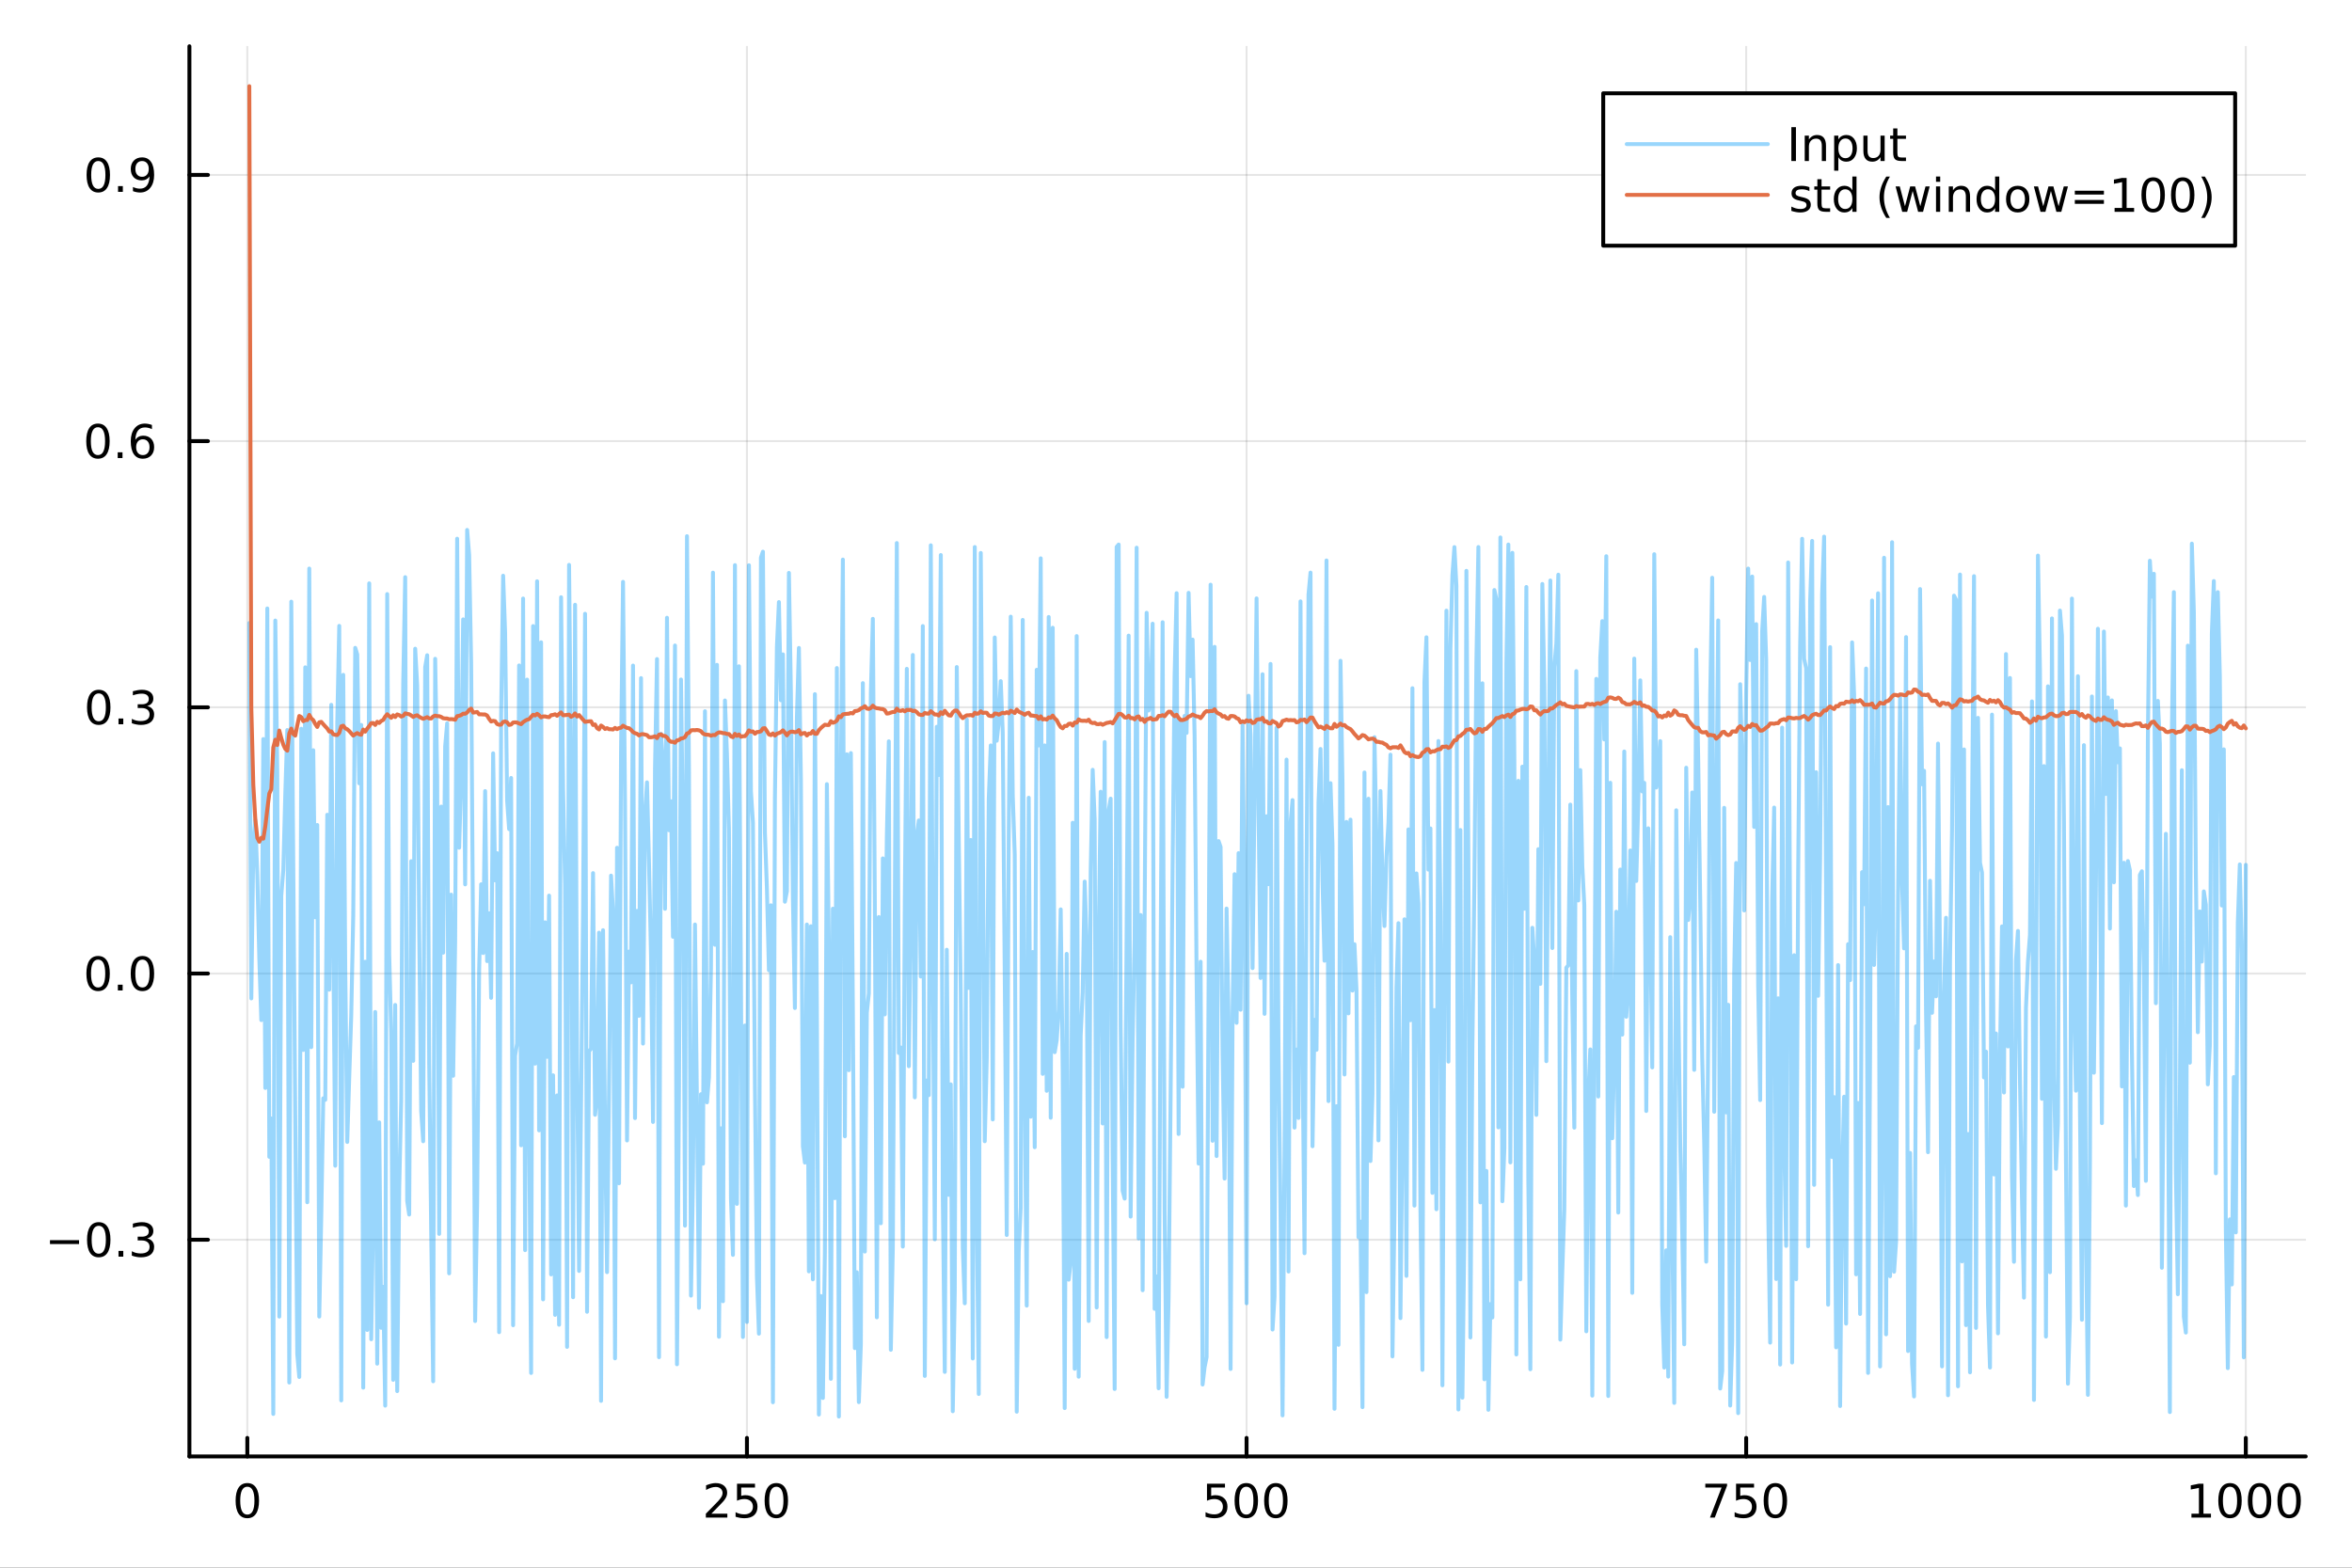 <?xml version="1.0" encoding="utf-8"?>
<svg xmlns="http://www.w3.org/2000/svg" xmlns:xlink="http://www.w3.org/1999/xlink" width="600" height="400" viewBox="0 0 2400 1600">
<rect x="0" y="0" width="2400" height="1600" fill="#333333" stroke="none"/>
<defs>
  <clipPath id="clip980">
    <rect x="0" y="0" width="2400" height="1600"/>
  </clipPath>
</defs>
<path clip-path="url(#clip980)" d="M0 1600 L2400 1600 L2400 0 L0 0  Z" fill="#ffffff" fill-rule="evenodd" fill-opacity="1"/>
<defs>
  <clipPath id="clip981">
    <rect x="480" y="0" width="1681" height="1600"/>
  </clipPath>
</defs>
<path clip-path="url(#clip980)" d="M193.288 1486.45 L2352.76 1486.45 L2352.76 47.244 L193.288 47.244  Z" fill="#ffffff" fill-rule="evenodd" fill-opacity="1"/>
<defs>
  <clipPath id="clip982">
    <rect x="193" y="47" width="2160" height="1440"/>
  </clipPath>
</defs>
<polyline clip-path="url(#clip982)" style="stroke:#000000; stroke-linecap:round; stroke-linejoin:round; stroke-width:2; stroke-opacity:0.1; fill:none" points="252.366,1486.45 252.366,47.244 "/>
<polyline clip-path="url(#clip982)" style="stroke:#000000; stroke-linecap:round; stroke-linejoin:round; stroke-width:2; stroke-opacity:0.1; fill:none" points="762.184,1486.45 762.184,47.244 "/>
<polyline clip-path="url(#clip982)" style="stroke:#000000; stroke-linecap:round; stroke-linejoin:round; stroke-width:2; stroke-opacity:0.1; fill:none" points="1272,1486.45 1272,47.244 "/>
<polyline clip-path="url(#clip982)" style="stroke:#000000; stroke-linecap:round; stroke-linejoin:round; stroke-width:2; stroke-opacity:0.1; fill:none" points="1781.82,1486.45 1781.82,47.244 "/>
<polyline clip-path="url(#clip982)" style="stroke:#000000; stroke-linecap:round; stroke-linejoin:round; stroke-width:2; stroke-opacity:0.1; fill:none" points="2291.64,1486.45 2291.64,47.244 "/>
<polyline clip-path="url(#clip980)" style="stroke:#000000; stroke-linecap:round; stroke-linejoin:round; stroke-width:4; stroke-opacity:1; fill:none" points="193.288,1486.45 2352.76,1486.45 "/>
<polyline clip-path="url(#clip980)" style="stroke:#000000; stroke-linecap:round; stroke-linejoin:round; stroke-width:4; stroke-opacity:1; fill:none" points="252.366,1486.45 252.366,1467.55 "/>
<polyline clip-path="url(#clip980)" style="stroke:#000000; stroke-linecap:round; stroke-linejoin:round; stroke-width:4; stroke-opacity:1; fill:none" points="762.184,1486.45 762.184,1467.55 "/>
<polyline clip-path="url(#clip980)" style="stroke:#000000; stroke-linecap:round; stroke-linejoin:round; stroke-width:4; stroke-opacity:1; fill:none" points="1272,1486.45 1272,1467.55 "/>
<polyline clip-path="url(#clip980)" style="stroke:#000000; stroke-linecap:round; stroke-linejoin:round; stroke-width:4; stroke-opacity:1; fill:none" points="1781.82,1486.45 1781.82,1467.55 "/>
<polyline clip-path="url(#clip980)" style="stroke:#000000; stroke-linecap:round; stroke-linejoin:round; stroke-width:4; stroke-opacity:1; fill:none" points="2291.64,1486.45 2291.64,1467.55 "/>
<path clip-path="url(#clip980)" d="M252.366 1517.37 Q248.755 1517.37 246.926 1520.93 Q245.12 1524.47 245.12 1531.6 Q245.12 1538.71 246.926 1542.27 Q248.755 1545.82 252.366 1545.82 Q256 1545.82 257.805 1542.27 Q259.634 1538.71 259.634 1531.6 Q259.634 1524.47 257.805 1520.93 Q256 1517.37 252.366 1517.37 M252.366 1513.66 Q258.176 1513.66 261.231 1518.27 Q264.31 1522.85 264.31 1531.6 Q264.31 1540.33 261.231 1544.94 Q258.176 1549.52 252.366 1549.52 Q246.555 1549.52 243.477 1544.94 Q240.421 1540.33 240.421 1531.6 Q240.421 1522.85 243.477 1518.27 Q246.555 1513.66 252.366 1513.66 Z" fill="#000000" fill-rule="nonzero" fill-opacity="1" /><path clip-path="url(#clip980)" d="M725.876 1544.91 L742.196 1544.91 L742.196 1548.85 L720.251 1548.85 L720.251 1544.91 Q722.913 1542.16 727.497 1537.53 Q732.103 1532.88 733.284 1531.53 Q735.529 1529.01 736.409 1527.27 Q737.311 1525.51 737.311 1523.82 Q737.311 1521.07 735.367 1519.33 Q733.446 1517.6 730.344 1517.6 Q728.145 1517.6 725.691 1518.36 Q723.261 1519.13 720.483 1520.68 L720.483 1515.95 Q723.307 1514.82 725.761 1514.24 Q728.214 1513.66 730.251 1513.66 Q735.622 1513.66 738.816 1516.35 Q742.01 1519.03 742.01 1523.52 Q742.01 1525.65 741.2 1527.57 Q740.413 1529.47 738.307 1532.07 Q737.728 1532.74 734.626 1535.95 Q731.524 1539.15 725.876 1544.91 Z" fill="#000000" fill-rule="nonzero" fill-opacity="1" /><path clip-path="url(#clip980)" d="M752.057 1514.29 L770.413 1514.29 L770.413 1518.22 L756.339 1518.22 L756.339 1526.7 Q757.358 1526.35 758.376 1526.19 Q759.395 1526 760.413 1526 Q766.2 1526 769.58 1529.17 Q772.959 1532.34 772.959 1537.76 Q772.959 1543.34 769.487 1546.44 Q766.015 1549.52 759.696 1549.52 Q757.52 1549.52 755.251 1549.15 Q753.006 1548.78 750.598 1548.04 L750.598 1543.34 Q752.682 1544.47 754.904 1545.03 Q757.126 1545.58 759.603 1545.58 Q763.608 1545.58 765.945 1543.48 Q768.283 1541.37 768.283 1537.76 Q768.283 1534.15 765.945 1532.04 Q763.608 1529.94 759.603 1529.94 Q757.728 1529.94 755.853 1530.35 Q754.001 1530.77 752.057 1531.65 L752.057 1514.29 Z" fill="#000000" fill-rule="nonzero" fill-opacity="1" /><path clip-path="url(#clip980)" d="M792.172 1517.37 Q788.561 1517.37 786.732 1520.93 Q784.927 1524.47 784.927 1531.6 Q784.927 1538.71 786.732 1542.27 Q788.561 1545.82 792.172 1545.82 Q795.806 1545.82 797.612 1542.27 Q799.441 1538.71 799.441 1531.6 Q799.441 1524.47 797.612 1520.93 Q795.806 1517.37 792.172 1517.37 M792.172 1513.66 Q797.982 1513.66 801.038 1518.27 Q804.117 1522.85 804.117 1531.6 Q804.117 1540.33 801.038 1544.94 Q797.982 1549.52 792.172 1549.52 Q786.362 1549.52 783.283 1544.94 Q780.228 1540.33 780.228 1531.6 Q780.228 1522.85 783.283 1518.27 Q786.362 1513.66 792.172 1513.66 Z" fill="#000000" fill-rule="nonzero" fill-opacity="1" /><path clip-path="url(#clip980)" d="M1231.62 1514.29 L1249.98 1514.29 L1249.98 1518.22 L1235.9 1518.22 L1235.9 1526.7 Q1236.92 1526.35 1237.94 1526.19 Q1238.96 1526 1239.98 1526 Q1245.76 1526 1249.14 1529.17 Q1252.52 1532.34 1252.52 1537.76 Q1252.52 1543.34 1249.05 1546.44 Q1245.58 1549.52 1239.26 1549.52 Q1237.08 1549.52 1234.81 1549.15 Q1232.57 1548.78 1230.16 1548.04 L1230.16 1543.34 Q1232.25 1544.47 1234.47 1545.03 Q1236.69 1545.58 1239.17 1545.58 Q1243.17 1545.58 1245.51 1543.48 Q1247.85 1541.37 1247.85 1537.76 Q1247.85 1534.15 1245.51 1532.04 Q1243.17 1529.94 1239.17 1529.94 Q1237.29 1529.94 1235.42 1530.35 Q1233.56 1530.77 1231.62 1531.65 L1231.62 1514.29 Z" fill="#000000" fill-rule="nonzero" fill-opacity="1" /><path clip-path="url(#clip980)" d="M1271.74 1517.37 Q1268.12 1517.37 1266.3 1520.93 Q1264.49 1524.47 1264.49 1531.6 Q1264.49 1538.71 1266.3 1542.27 Q1268.12 1545.82 1271.74 1545.82 Q1275.37 1545.82 1277.18 1542.27 Q1279 1538.71 1279 1531.6 Q1279 1524.47 1277.18 1520.93 Q1275.37 1517.37 1271.74 1517.37 M1271.74 1513.66 Q1277.55 1513.66 1280.6 1518.27 Q1283.68 1522.85 1283.68 1531.6 Q1283.68 1540.33 1280.6 1544.94 Q1277.55 1549.52 1271.74 1549.52 Q1265.93 1549.52 1262.85 1544.94 Q1259.79 1540.33 1259.79 1531.6 Q1259.79 1522.85 1262.85 1518.27 Q1265.93 1513.66 1271.74 1513.66 Z" fill="#000000" fill-rule="nonzero" fill-opacity="1" /><path clip-path="url(#clip980)" d="M1301.9 1517.37 Q1298.29 1517.37 1296.46 1520.93 Q1294.65 1524.47 1294.65 1531.6 Q1294.65 1538.71 1296.46 1542.27 Q1298.29 1545.82 1301.9 1545.82 Q1305.53 1545.82 1307.34 1542.27 Q1309.17 1538.71 1309.17 1531.6 Q1309.17 1524.47 1307.34 1520.93 Q1305.53 1517.37 1301.9 1517.37 M1301.9 1513.66 Q1307.71 1513.66 1310.76 1518.27 Q1313.84 1522.85 1313.84 1531.6 Q1313.84 1540.33 1310.76 1544.94 Q1307.71 1549.52 1301.9 1549.52 Q1296.09 1549.52 1293.01 1544.94 Q1289.95 1540.33 1289.95 1531.6 Q1289.95 1522.85 1293.01 1518.27 Q1296.09 1513.66 1301.9 1513.66 Z" fill="#000000" fill-rule="nonzero" fill-opacity="1" /><path clip-path="url(#clip980)" d="M1740.1 1514.29 L1762.32 1514.29 L1762.32 1516.28 L1749.77 1548.85 L1744.89 1548.85 L1756.69 1518.22 L1740.1 1518.22 L1740.1 1514.29 Z" fill="#000000" fill-rule="nonzero" fill-opacity="1" /><path clip-path="url(#clip980)" d="M1771.48 1514.29 L1789.84 1514.29 L1789.84 1518.22 L1775.77 1518.22 L1775.77 1526.7 Q1776.79 1526.35 1777.8 1526.19 Q1778.82 1526 1779.84 1526 Q1785.63 1526 1789.01 1529.17 Q1792.39 1532.34 1792.39 1537.76 Q1792.39 1543.34 1788.92 1546.44 Q1785.44 1549.52 1779.12 1549.52 Q1776.95 1549.52 1774.68 1549.15 Q1772.43 1548.78 1770.03 1548.04 L1770.03 1543.34 Q1772.11 1544.47 1774.33 1545.03 Q1776.55 1545.58 1779.03 1545.58 Q1783.04 1545.58 1785.37 1543.48 Q1787.71 1541.37 1787.71 1537.76 Q1787.71 1534.15 1785.37 1532.04 Q1783.04 1529.94 1779.03 1529.94 Q1777.16 1529.94 1775.28 1530.35 Q1773.43 1530.77 1771.48 1531.65 L1771.48 1514.29 Z" fill="#000000" fill-rule="nonzero" fill-opacity="1" /><path clip-path="url(#clip980)" d="M1811.6 1517.37 Q1807.99 1517.37 1806.16 1520.93 Q1804.36 1524.47 1804.36 1531.6 Q1804.36 1538.71 1806.16 1542.27 Q1807.99 1545.82 1811.6 1545.82 Q1815.23 1545.82 1817.04 1542.27 Q1818.87 1538.71 1818.87 1531.6 Q1818.87 1524.47 1817.04 1520.93 Q1815.23 1517.37 1811.6 1517.37 M1811.6 1513.66 Q1817.41 1513.66 1820.47 1518.27 Q1823.54 1522.85 1823.54 1531.6 Q1823.54 1540.33 1820.47 1544.94 Q1817.41 1549.52 1811.6 1549.52 Q1805.79 1549.52 1802.71 1544.94 Q1799.66 1540.33 1799.66 1531.6 Q1799.66 1522.85 1802.71 1518.27 Q1805.79 1513.66 1811.6 1513.66 Z" fill="#000000" fill-rule="nonzero" fill-opacity="1" /><path clip-path="url(#clip980)" d="M2236.16 1544.91 L2243.8 1544.91 L2243.8 1518.55 L2235.49 1520.21 L2235.49 1515.95 L2243.76 1514.29 L2248.43 1514.29 L2248.43 1544.91 L2256.07 1544.91 L2256.07 1548.85 L2236.16 1548.85 L2236.16 1544.91 Z" fill="#000000" fill-rule="nonzero" fill-opacity="1" /><path clip-path="url(#clip980)" d="M2275.52 1517.37 Q2271.91 1517.37 2270.08 1520.93 Q2268.27 1524.47 2268.27 1531.6 Q2268.27 1538.71 2270.08 1542.27 Q2271.91 1545.82 2275.52 1545.82 Q2279.15 1545.82 2280.96 1542.27 Q2282.78 1538.71 2282.78 1531.6 Q2282.78 1524.47 2280.96 1520.93 Q2279.15 1517.37 2275.52 1517.37 M2275.52 1513.66 Q2281.33 1513.66 2284.38 1518.27 Q2287.46 1522.85 2287.46 1531.6 Q2287.46 1540.33 2284.38 1544.94 Q2281.33 1549.52 2275.52 1549.52 Q2269.71 1549.52 2266.63 1544.94 Q2263.57 1540.33 2263.57 1531.6 Q2263.57 1522.85 2266.63 1518.27 Q2269.71 1513.66 2275.52 1513.66 Z" fill="#000000" fill-rule="nonzero" fill-opacity="1" /><path clip-path="url(#clip980)" d="M2305.68 1517.37 Q2302.07 1517.37 2300.24 1520.93 Q2298.43 1524.47 2298.43 1531.6 Q2298.43 1538.71 2300.24 1542.27 Q2302.07 1545.82 2305.68 1545.82 Q2309.31 1545.82 2311.12 1542.27 Q2312.95 1538.71 2312.95 1531.6 Q2312.95 1524.47 2311.12 1520.93 Q2309.31 1517.37 2305.68 1517.37 M2305.68 1513.66 Q2311.49 1513.66 2314.54 1518.27 Q2317.62 1522.85 2317.62 1531.6 Q2317.62 1540.33 2314.54 1544.94 Q2311.49 1549.52 2305.68 1549.52 Q2299.87 1549.52 2296.79 1544.94 Q2293.73 1540.33 2293.73 1531.6 Q2293.73 1522.85 2296.79 1518.27 Q2299.87 1513.66 2305.68 1513.66 Z" fill="#000000" fill-rule="nonzero" fill-opacity="1" /><path clip-path="url(#clip980)" d="M2335.84 1517.37 Q2332.23 1517.37 2330.4 1520.93 Q2328.59 1524.47 2328.59 1531.6 Q2328.59 1538.71 2330.4 1542.27 Q2332.23 1545.82 2335.84 1545.82 Q2339.47 1545.82 2341.28 1542.27 Q2343.11 1538.71 2343.11 1531.6 Q2343.11 1524.47 2341.28 1520.93 Q2339.47 1517.37 2335.84 1517.37 M2335.84 1513.66 Q2341.65 1513.66 2344.71 1518.27 Q2347.78 1522.85 2347.78 1531.6 Q2347.78 1540.33 2344.71 1544.94 Q2341.65 1549.52 2335.84 1549.52 Q2330.03 1549.52 2326.95 1544.94 Q2323.9 1540.33 2323.9 1531.6 Q2323.9 1522.85 2326.95 1518.27 Q2330.03 1513.66 2335.84 1513.66 Z" fill="#000000" fill-rule="nonzero" fill-opacity="1" /><polyline clip-path="url(#clip982)" style="stroke:#000000; stroke-linecap:round; stroke-linejoin:round; stroke-width:2; stroke-opacity:0.1; fill:none" points="193.288,1265.28 2352.76,1265.28 "/>
<polyline clip-path="url(#clip982)" style="stroke:#000000; stroke-linecap:round; stroke-linejoin:round; stroke-width:2; stroke-opacity:0.1; fill:none" points="193.288,993.593 2352.76,993.593 "/>
<polyline clip-path="url(#clip982)" style="stroke:#000000; stroke-linecap:round; stroke-linejoin:round; stroke-width:2; stroke-opacity:0.1; fill:none" points="193.288,721.908 2352.76,721.908 "/>
<polyline clip-path="url(#clip982)" style="stroke:#000000; stroke-linecap:round; stroke-linejoin:round; stroke-width:2; stroke-opacity:0.1; fill:none" points="193.288,450.223 2352.76,450.223 "/>
<polyline clip-path="url(#clip982)" style="stroke:#000000; stroke-linecap:round; stroke-linejoin:round; stroke-width:2; stroke-opacity:0.1; fill:none" points="193.288,178.538 2352.76,178.538 "/>
<polyline clip-path="url(#clip980)" style="stroke:#000000; stroke-linecap:round; stroke-linejoin:round; stroke-width:4; stroke-opacity:1; fill:none" points="193.288,1486.45 193.288,47.244 "/>
<polyline clip-path="url(#clip980)" style="stroke:#000000; stroke-linecap:round; stroke-linejoin:round; stroke-width:4; stroke-opacity:1; fill:none" points="193.288,1265.28 212.185,1265.28 "/>
<polyline clip-path="url(#clip980)" style="stroke:#000000; stroke-linecap:round; stroke-linejoin:round; stroke-width:4; stroke-opacity:1; fill:none" points="193.288,993.593 212.185,993.593 "/>
<polyline clip-path="url(#clip980)" style="stroke:#000000; stroke-linecap:round; stroke-linejoin:round; stroke-width:4; stroke-opacity:1; fill:none" points="193.288,721.908 212.185,721.908 "/>
<polyline clip-path="url(#clip980)" style="stroke:#000000; stroke-linecap:round; stroke-linejoin:round; stroke-width:4; stroke-opacity:1; fill:none" points="193.288,450.223 212.185,450.223 "/>
<polyline clip-path="url(#clip980)" style="stroke:#000000; stroke-linecap:round; stroke-linejoin:round; stroke-width:4; stroke-opacity:1; fill:none" points="193.288,178.538 212.185,178.538 "/>
<path clip-path="url(#clip980)" d="M50.992 1265.73 L80.668 1265.73 L80.668 1269.67 L50.992 1269.67 L50.992 1265.73 Z" fill="#000000" fill-rule="nonzero" fill-opacity="1" /><path clip-path="url(#clip980)" d="M100.76 1251.08 Q97.149 1251.08 95.321 1254.64 Q93.515 1258.18 93.515 1265.31 Q93.515 1272.42 95.321 1275.98 Q97.149 1279.53 100.76 1279.53 Q104.395 1279.53 106.2 1275.98 Q108.029 1272.42 108.029 1265.31 Q108.029 1258.18 106.2 1254.64 Q104.395 1251.08 100.76 1251.08 M100.76 1247.37 Q106.571 1247.37 109.626 1251.98 Q112.705 1256.56 112.705 1265.31 Q112.705 1274.04 109.626 1278.65 Q106.571 1283.23 100.76 1283.23 Q94.95 1283.23 91.871 1278.65 Q88.816 1274.04 88.816 1265.31 Q88.816 1256.56 91.871 1251.98 Q94.95 1247.37 100.76 1247.37 Z" fill="#000000" fill-rule="nonzero" fill-opacity="1" /><path clip-path="url(#clip980)" d="M120.922 1276.68 L125.807 1276.68 L125.807 1282.56 L120.922 1282.56 L120.922 1276.68 Z" fill="#000000" fill-rule="nonzero" fill-opacity="1" /><path clip-path="url(#clip980)" d="M150.158 1263.92 Q153.515 1264.64 155.39 1266.91 Q157.288 1269.18 157.288 1272.51 Q157.288 1277.63 153.769 1280.43 Q150.251 1283.23 143.769 1283.23 Q141.593 1283.23 139.279 1282.79 Q136.987 1282.37 134.533 1281.52 L134.533 1277 Q136.478 1278.14 138.793 1278.72 Q141.107 1279.29 143.631 1279.29 Q148.029 1279.29 150.32 1277.56 Q152.635 1275.82 152.635 1272.51 Q152.635 1269.46 150.482 1267.74 Q148.353 1266.01 144.533 1266.01 L140.506 1266.01 L140.506 1262.17 L144.718 1262.17 Q148.168 1262.17 149.996 1260.8 Q151.825 1259.41 151.825 1256.82 Q151.825 1254.16 149.927 1252.74 Q148.052 1251.31 144.533 1251.31 Q142.612 1251.31 140.413 1251.73 Q138.214 1252.14 135.575 1253.02 L135.575 1248.86 Q138.237 1248.11 140.552 1247.74 Q142.89 1247.37 144.95 1247.37 Q150.274 1247.37 153.376 1249.8 Q156.478 1252.21 156.478 1256.33 Q156.478 1259.2 154.834 1261.19 Q153.191 1263.16 150.158 1263.92 Z" fill="#000000" fill-rule="nonzero" fill-opacity="1" /><path clip-path="url(#clip980)" d="M100.112 979.392 Q96.501 979.392 94.672 982.957 Q92.867 986.499 92.867 993.628 Q92.867 1000.73 94.672 1004.3 Q96.501 1007.84 100.112 1007.84 Q103.746 1007.84 105.552 1004.3 Q107.381 1000.73 107.381 993.628 Q107.381 986.499 105.552 982.957 Q103.746 979.392 100.112 979.392 M100.112 975.688 Q105.922 975.688 108.978 980.295 Q112.057 984.878 112.057 993.628 Q112.057 1002.36 108.978 1006.96 Q105.922 1011.54 100.112 1011.54 Q94.302 1011.54 91.223 1006.96 Q88.168 1002.36 88.168 993.628 Q88.168 984.878 91.223 980.295 Q94.302 975.688 100.112 975.688 Z" fill="#000000" fill-rule="nonzero" fill-opacity="1" /><path clip-path="url(#clip980)" d="M120.274 1004.99 L125.158 1004.99 L125.158 1010.87 L120.274 1010.87 L120.274 1004.99 Z" fill="#000000" fill-rule="nonzero" fill-opacity="1" /><path clip-path="url(#clip980)" d="M145.343 979.392 Q141.732 979.392 139.904 982.957 Q138.098 986.499 138.098 993.628 Q138.098 1000.73 139.904 1004.3 Q141.732 1007.84 145.343 1007.84 Q148.978 1007.84 150.783 1004.3 Q152.612 1000.73 152.612 993.628 Q152.612 986.499 150.783 982.957 Q148.978 979.392 145.343 979.392 M145.343 975.688 Q151.154 975.688 154.209 980.295 Q157.288 984.878 157.288 993.628 Q157.288 1002.36 154.209 1006.96 Q151.154 1011.54 145.343 1011.54 Q139.533 1011.54 136.455 1006.96 Q133.399 1002.36 133.399 993.628 Q133.399 984.878 136.455 980.295 Q139.533 975.688 145.343 975.688 Z" fill="#000000" fill-rule="nonzero" fill-opacity="1" /><path clip-path="url(#clip980)" d="M100.76 707.707 Q97.149 707.707 95.321 711.272 Q93.515 714.813 93.515 721.943 Q93.515 729.049 95.321 732.614 Q97.149 736.156 100.76 736.156 Q104.395 736.156 106.2 732.614 Q108.029 729.049 108.029 721.943 Q108.029 714.813 106.2 711.272 Q104.395 707.707 100.76 707.707 M100.76 704.003 Q106.571 704.003 109.626 708.61 Q112.705 713.193 112.705 721.943 Q112.705 730.67 109.626 735.276 Q106.571 739.86 100.76 739.86 Q94.95 739.86 91.871 735.276 Q88.816 730.67 88.816 721.943 Q88.816 713.193 91.871 708.61 Q94.95 704.003 100.76 704.003 Z" fill="#000000" fill-rule="nonzero" fill-opacity="1" /><path clip-path="url(#clip980)" d="M120.922 733.309 L125.807 733.309 L125.807 739.188 L120.922 739.188 L120.922 733.309 Z" fill="#000000" fill-rule="nonzero" fill-opacity="1" /><path clip-path="url(#clip980)" d="M150.158 720.554 Q153.515 721.272 155.39 723.54 Q157.288 725.809 157.288 729.142 Q157.288 734.258 153.769 737.059 Q150.251 739.86 143.769 739.86 Q141.593 739.86 139.279 739.42 Q136.987 739.003 134.533 738.147 L134.533 733.633 Q136.478 734.767 138.793 735.346 Q141.107 735.924 143.631 735.924 Q148.029 735.924 150.32 734.188 Q152.635 732.452 152.635 729.142 Q152.635 726.087 150.482 724.374 Q148.353 722.637 144.533 722.637 L140.506 722.637 L140.506 718.795 L144.718 718.795 Q148.168 718.795 149.996 717.429 Q151.825 716.04 151.825 713.448 Q151.825 710.786 149.927 709.374 Q148.052 707.938 144.533 707.938 Q142.612 707.938 140.413 708.355 Q138.214 708.772 135.575 709.651 L135.575 705.485 Q138.237 704.744 140.552 704.374 Q142.89 704.003 144.95 704.003 Q150.274 704.003 153.376 706.434 Q156.478 708.841 156.478 712.962 Q156.478 715.832 154.834 717.823 Q153.191 719.79 150.158 720.554 Z" fill="#000000" fill-rule="nonzero" fill-opacity="1" /><path clip-path="url(#clip980)" d="M99.95 436.022 Q96.339 436.022 94.51 439.587 Q92.705 443.128 92.705 450.258 Q92.705 457.364 94.51 460.929 Q96.339 464.471 99.95 464.471 Q103.584 464.471 105.39 460.929 Q107.219 457.364 107.219 450.258 Q107.219 443.128 105.39 439.587 Q103.584 436.022 99.95 436.022 M99.95 432.318 Q105.76 432.318 108.816 436.925 Q111.895 441.508 111.895 450.258 Q111.895 458.985 108.816 463.591 Q105.76 468.174 99.95 468.174 Q94.14 468.174 91.061 463.591 Q88.006 458.985 88.006 450.258 Q88.006 441.508 91.061 436.925 Q94.14 432.318 99.95 432.318 Z" fill="#000000" fill-rule="nonzero" fill-opacity="1" /><path clip-path="url(#clip980)" d="M120.112 461.624 L124.996 461.624 L124.996 467.503 L120.112 467.503 L120.112 461.624 Z" fill="#000000" fill-rule="nonzero" fill-opacity="1" /><path clip-path="url(#clip980)" d="M145.76 448.36 Q142.612 448.36 140.76 450.513 Q138.931 452.665 138.931 456.415 Q138.931 460.142 140.76 462.318 Q142.612 464.471 145.76 464.471 Q148.908 464.471 150.737 462.318 Q152.589 460.142 152.589 456.415 Q152.589 452.665 150.737 450.513 Q148.908 448.36 145.76 448.36 M155.042 433.707 L155.042 437.966 Q153.283 437.133 151.478 436.693 Q149.695 436.253 147.936 436.253 Q143.306 436.253 140.853 439.378 Q138.422 442.503 138.075 448.823 Q139.441 446.809 141.501 445.744 Q143.561 444.656 146.038 444.656 Q151.246 444.656 154.255 447.827 Q157.288 450.975 157.288 456.415 Q157.288 461.739 154.14 464.957 Q150.992 468.174 145.76 468.174 Q139.765 468.174 136.594 463.591 Q133.422 458.985 133.422 450.258 Q133.422 442.063 137.311 437.202 Q141.2 432.318 147.751 432.318 Q149.51 432.318 151.293 432.665 Q153.098 433.013 155.042 433.707 Z" fill="#000000" fill-rule="nonzero" fill-opacity="1" /><path clip-path="url(#clip980)" d="M100.297 164.337 Q96.686 164.337 94.858 167.901 Q93.052 171.443 93.052 178.573 Q93.052 185.679 94.858 189.244 Q96.686 192.786 100.297 192.786 Q103.932 192.786 105.737 189.244 Q107.566 185.679 107.566 178.573 Q107.566 171.443 105.737 167.901 Q103.932 164.337 100.297 164.337 M100.297 160.633 Q106.108 160.633 109.163 165.239 Q112.242 169.823 112.242 178.573 Q112.242 187.3 109.163 191.906 Q106.108 196.489 100.297 196.489 Q94.487 196.489 91.409 191.906 Q88.353 187.3 88.353 178.573 Q88.353 169.823 91.409 165.239 Q94.487 160.633 100.297 160.633 Z" fill="#000000" fill-rule="nonzero" fill-opacity="1" /><path clip-path="url(#clip980)" d="M120.459 189.938 L125.344 189.938 L125.344 195.818 L120.459 195.818 L120.459 189.938 Z" fill="#000000" fill-rule="nonzero" fill-opacity="1" /><path clip-path="url(#clip980)" d="M135.668 195.1 L135.668 190.841 Q137.427 191.675 139.232 192.114 Q141.038 192.554 142.774 192.554 Q147.404 192.554 149.834 189.452 Q152.288 186.327 152.635 179.985 Q151.293 181.975 149.232 183.04 Q147.172 184.105 144.672 184.105 Q139.487 184.105 136.455 180.98 Q133.445 177.832 133.445 172.392 Q133.445 167.068 136.594 163.851 Q139.742 160.633 144.973 160.633 Q150.968 160.633 154.117 165.239 Q157.288 169.823 157.288 178.573 Q157.288 186.744 153.399 191.628 Q149.533 196.489 142.982 196.489 Q141.223 196.489 139.418 196.142 Q137.612 195.795 135.668 195.1 M144.973 180.448 Q148.121 180.448 149.95 178.295 Q151.802 176.142 151.802 172.392 Q151.802 168.665 149.95 166.513 Q148.121 164.337 144.973 164.337 Q141.825 164.337 139.973 166.513 Q138.144 168.665 138.144 172.392 Q138.144 176.142 139.973 178.295 Q141.825 180.448 144.973 180.448 Z" fill="#000000" fill-rule="nonzero" fill-opacity="1" /><polyline clip-path="url(#clip982)" style="stroke:#009af9; stroke-linecap:round; stroke-linejoin:round; stroke-width:4; stroke-opacity:0.4; fill:none" points="254.405,635.841 256.444,1018.97 258.483,863.83 260.523,836.787 262.562,893.156 264.601,978.354 266.641,1041.12 268.68,754.306 270.719,1110.37 272.758,620.999 274.798,1180.67 276.837,1141.53 278.876,1443.1 280.915,633.332 282.955,788.305 284.994,1343.73 287.033,914.069 289.073,887.751 291.112,810.468 293.151,745.054 295.19,1411.02 297.23,614.064 299.269,883.81 301.308,1143.18 303.347,1382.09 305.387,1405.37 307.426,743.745 309.465,1071.64 311.505,681.082 313.544,1227.03 315.583,580.281 317.622,1068.73 319.662,765.677 321.701,936.219 323.74,841.998 325.779,1343.7 327.819,1241.79 329.858,1120.97 331.897,1122.51 333.937,831.545 335.976,1010.09 338.015,719.341 340.054,958.975 342.094,1189.74 344.133,737.5 346.172,638.798 348.211,1429.28 350.251,688.755 352.29,988.438 354.329,1165.49 356.369,1099.28 358.408,1036.34 360.447,934.379 362.486,661.202 364.526,667.924 366.565,799.471 368.604,739.877 370.643,1416.25 372.683,981.559 374.722,1357.4 376.761,595.392 378.801,1366.87 380.84,1235.26 382.879,1032.85 384.918,1391.76 386.958,1145.52 388.997,1355.18 391.036,1313.31 393.075,1434.62 395.115,606.3 397.154,974.042 399.193,1054.12 401.233,1408.3 403.272,1025.64 405.311,1419.77 407.35,1213.31 409.39,1123.25 411.429,697.987 413.468,589.061 415.507,1225.57 417.547,1239.58 419.586,878.961 421.625,1082.73 423.665,662.099 425.704,699.423 427.743,948.19 429.782,1133.99 431.822,1164.78 433.861,680.933 435.9,668.747 437.939,1084.75 439.979,1256.58 442.018,1409.74 444.057,672.365 446.097,790.687 448.136,1259.32 450.175,823.217 452.214,972.321 454.254,761.629 456.293,738.162 458.332,1299.61 460.371,913.07 462.411,1097.94 464.45,961.248 466.489,549.795 468.529,865.162 470.568,792.98 472.607,632.138 474.646,902.602 476.686,540.855 478.725,566.454 480.764,676.185 482.803,972.237 484.843,1348.26 486.882,1227.99 488.921,990.522 490.961,902.538 493,972.662 495.039,807.388 497.078,980.929 499.118,932.071 501.157,1018.41 503.196,768.844 505.235,898.568 507.275,870.749 509.314,1359.63 511.353,728.828 513.393,587.585 515.432,645.558 517.471,816.977 519.51,846.188 521.55,794.007 523.589,1352.55 525.628,1077.25 527.667,1064.86 529.707,679.169 531.746,1168.93 533.785,610.876 535.825,1275.92 537.864,693.627 539.903,1134.09 541.942,1401.27 543.982,638.965 546.021,1085.56 548.06,593.276 550.099,1153.67 552.139,655.546 554.178,1326.15 556.217,941.337 558.257,1078.63 560.296,914.079 562.335,1300.65 564.374,1097.48 566.414,1341.99 568.453,1118 570.492,1352.04 572.532,609.561 574.571,804.167 576.61,903.26 578.649,1374.65 580.689,576.532 582.728,787.211 584.767,1323.99 586.806,617.215 588.846,1079.02 590.885,1297.15 592.924,1126.98 594.964,930.485 597.003,626.435 599.042,1338.81 601.081,1072.84 603.121,1070.34 605.16,891.126 607.199,1137.74 609.238,1119.07 611.278,951.902 613.317,1429.74 615.356,949.381 617.396,1149.81 619.435,1298.39 621.474,1111.42 623.513,893.677 625.553,930.87 627.592,1386.35 629.631,865.236 631.67,1207.69 633.71,767.546 635.749,593.846 637.788,819.46 639.828,1163.98 641.867,971.166 643.906,1002.61 645.945,679.284 647.985,1141.16 650.024,929.635 652.063,1036.78 654.102,692.089 656.142,1065.09 658.181,832.816 660.22,798.485 662.26,880.869 664.299,975.065 666.338,1145.07 668.377,783.983 670.417,672.638 672.456,1385.17 674.495,748.945 676.534,779.048 678.574,927.543 680.613,630.487 682.652,847.363 684.692,817.77 686.731,956.083 688.77,658.788 690.809,1392.41 692.849,1112.83 694.888,693.516 696.927,849.828 698.966,1250.91 701.006,547.239 703.045,786.987 705.084,1322.33 707.124,1203.69 709.163,943.569 711.202,1129.88 713.241,1334.75 715.281,1116.76 717.32,1187.67 719.359,725.86 721.398,1125.06 723.438,1099.55 725.477,987.404 727.516,584.458 729.556,964.264 731.595,678.537 733.634,1364.33 735.673,1151.57 737.713,1328.07 739.752,714.904 741.791,769.476 743.83,847.104 745.87,1223.08 747.909,1280.75 749.948,576.79 751.988,1228.69 754.027,680.003 756.066,1002.07 758.105,1364.55 760.145,1046.67 762.184,1349.23 764.223,576.923 766.262,807.554 768.302,839.447 770.341,1109.32 772.38,1303.02 774.42,1361.17 776.459,569.136 778.498,563.05 780.537,849.708 782.577,907.028 784.616,990.267 786.655,923.953 788.694,1431.16 790.734,814.65 792.773,659.905 794.812,614.472 796.852,714.672 798.891,667.843 800.93,920.32 802.969,909.603 805.009,584.725 807.048,706.438 809.087,916.761 811.126,1028.81 813.166,732.038 815.205,661.321 817.244,795.226 819.284,1170 821.323,1186.55 823.362,943.57 825.401,1297.57 827.441,945.3 829.48,1305.71 831.519,708.457 833.558,1028.26 835.598,1443.71 837.637,1322.77 839.676,1426.82 841.716,1278.47 843.755,800.302 845.794,966.558 847.833,1407.26 849.873,927.434 851.912,1222.86 853.951,681.819 855.99,1445.72 858.03,792.381 860.069,571.106 862.108,1159.74 864.148,769.841 866.187,1092.25 868.226,768.596 870.265,1030.45 872.305,1375.91 874.344,1298.46 876.383,1431.04 878.422,1371.81 880.462,697.222 882.501,1277.38 884.54,1033.48 886.58,1013.81 888.619,707.463 890.658,631.582 892.697,920.83 894.737,1344.49 896.776,935.906 898.815,1248.46 900.855,876.091 902.894,1035.28 904.933,854.334 906.972,756.605 909.012,1377.6 911.051,1272.47 913.09,922.147 915.129,554.217 917.169,1074.7 919.208,1069.06 921.247,1272.29 923.287,917.431 925.326,682.613 927.365,1088.18 929.404,931.205 931.444,668.459 933.483,1119.98 935.522,853.472 937.561,837.387 939.601,996.675 941.64,638.963 943.679,1404.28 945.719,1102.75 947.758,1117.73 949.797,556.527 951.836,983.952 953.876,1264.9 955.915,741.769 957.954,790.952 959.993,566.467 962.033,1220.65 964.072,1400.2 966.111,969.314 968.151,1219.48 970.19,1106.71 972.229,1440.32 974.268,1317.34 976.308,680.782 978.347,856.727 980.386,1014.45 982.425,1273.14 984.465,1330.17 986.504,734.164 988.543,1008.28 990.583,857.285 992.622,1386.47 994.661,558.304 996.7,1243.41 998.74,1422.73 1000.78,564.357 1002.82,841.423 1004.86,1164.76 1006.9,1080.01 1008.94,815.26 1010.98,760.787 1013.01,1142.52 1015.05,650.618 1017.09,755.982 1019.13,737.164 1021.17,695.175 1023.21,747.671 1025.25,993.94 1027.29,1260.48 1029.33,851.654 1031.37,629.356 1033.41,811.341 1035.45,872.563 1037.49,1440.8 1039.53,1277.42 1041.56,1232.26 1043.6,632.681 1045.64,1116.44 1047.68,1332.53 1049.72,814.191 1051.76,1139.74 1053.8,971.62 1055.84,1170.87 1057.88,683.605 1059.92,760.823 1061.96,569.833 1064,1096 1066.04,760.78 1068.07,1113.28 1070.11,629.708 1072.15,1140.76 1074.19,640.679 1076.23,1073.87 1078.27,1061.59 1080.31,1030.34 1082.35,928.134 1084.39,1092.52 1086.43,1437.12 1088.47,973.519 1090.51,1306.05 1092.55,1288.44 1094.59,839.733 1096.62,1396.98 1098.66,649.201 1100.7,1405.07 1102.74,1056.84 1104.78,1013.16 1106.82,899.758 1108.86,961.244 1110.9,1348.21 1112.94,890.329 1114.98,785.665 1117.02,836.458 1119.06,1334.46 1121.1,960.015 1123.14,808.056 1125.17,1146.64 1127.21,757.335 1129.25,1364.67 1131.29,827.43 1133.33,815.118 1135.37,1180.04 1137.41,1417.63 1139.45,558.21 1141.49,555.758 1143.53,1047.21 1145.57,1215.2 1147.61,1223.29 1149.65,946.268 1151.69,648.731 1153.72,1241.68 1155.76,1060.89 1157.8,958.162 1159.84,558.975 1161.88,1263.94 1163.92,933.901 1165.96,1316.83 1168,935.132 1170.04,625.428 1172.08,725.157 1174.12,718.746 1176.16,636.558 1178.2,1335.84 1180.23,1302.69 1182.27,1416.9 1184.31,983.451 1186.35,635.053 1188.39,1235.82 1190.43,1425.61 1192.47,1323.2 1194.51,1119.02 1196.55,882.642 1198.59,689.35 1200.63,605.408 1202.67,1157.37 1204.71,734.692 1206.75,1109.11 1208.78,730.652 1210.82,747.984 1212.86,605.056 1214.9,690.075 1216.94,652.777 1218.98,750.551 1221.02,996.679 1223.06,1187.58 1225.1,981.535 1227.14,1413.06 1229.18,1395.35 1231.22,1385.19 1233.26,1002.13 1235.3,596.74 1237.33,1164.31 1239.37,660.182 1241.41,1179.88 1243.45,858.423 1245.49,864.412 1247.53,1075.12 1249.57,1202.85 1251.61,927.306 1253.65,1040.41 1255.69,1397.2 1257.73,1034.57 1259.77,892.203 1261.81,1043.91 1263.85,870.735 1265.88,1030.55 1267.92,740.184 1269.96,910.454 1272,1330.14 1274.04,710.086 1276.08,751.115 1278.12,988.082 1280.16,810.491 1282.2,610.732 1284.24,826.798 1286.28,998.132 1288.32,688.148 1290.36,1034.76 1292.39,833.074 1294.43,902.391 1296.47,677.624 1298.51,1356.95 1300.55,1323.41 1302.59,742.81 1304.63,1070.42 1306.67,1242.21 1308.71,1444.58 1310.75,1175.49 1312.79,775.256 1314.83,1297.73 1316.87,840.699 1318.91,816.605 1320.94,1150.89 1322.98,1071.18 1325.02,1140.98 1327.06,613.783 1329.1,1071.22 1331.14,1279.06 1333.18,889.575 1335.22,606.731 1337.26,584.41 1339.3,1169.88 1341.34,1040.82 1343.38,1071.44 1345.42,819.044 1347.46,764.403 1349.49,898.437 1351.53,980.506 1353.57,572.02 1355.61,1123.79 1357.65,799.312 1359.69,862.663 1361.73,1437.85 1363.77,1128.99 1365.81,1372.55 1367.85,674.416 1369.89,798.541 1371.93,1096.62 1373.97,838.875 1376.01,1034.24 1378.04,836.529 1380.08,1011.02 1382.12,963.677 1384.16,1010.25 1386.2,1262.74 1388.24,1246.83 1390.28,1436.16 1392.32,788.388 1394.36,1318.78 1396.4,815.178 1398.44,1184.94 1400.48,1116.88 1402.52,752.369 1404.56,857.532 1406.59,1163.92 1408.63,807.347 1410.67,896.228 1412.71,945.111 1414.75,874.618 1416.79,839.671 1418.83,770.198 1420.87,1384.37 1422.91,1238.67 1424.95,1008.04 1426.99,942.189 1429.03,1345.29 1431.07,1150.11 1433.1,938.255 1435.14,1302.18 1437.18,846.493 1439.22,1041.25 1441.26,702.396 1443.3,1230.46 1445.34,891.427 1447.38,922.48 1449.42,1234.06 1451.46,1398.11 1453.5,696.311 1455.54,650.413 1457.58,887.584 1459.62,845.485 1461.65,1217.44 1463.69,1030.84 1465.73,1234.19 1467.77,756.257 1469.81,929.822 1471.85,1413.89 1473.89,985.783 1475.93,623.241 1477.97,1083.5 1480.01,662.838 1482.05,587.313 1484.09,558.384 1486.13,597.92 1488.17,1438.54 1490.2,847.124 1492.24,1426.46 1494.28,1255.99 1496.32,582.585 1498.36,878.742 1500.4,1365.03 1502.44,1069.61 1504.48,900.17 1506.52,675.853 1508.56,558.312 1510.6,1227.17 1512.64,697.377 1514.68,1407.72 1516.72,1195.05 1518.75,1438.88 1520.79,1330.98 1522.83,1344.64 1524.87,602.182 1526.91,611.663 1528.95,1150.64 1530.99,548.522 1533.03,1226.01 1535.07,1171.96 1537.11,677.593 1539.15,555.757 1541.19,1186.37 1543.23,564.217 1545.26,775.531 1547.3,1382.39 1549.34,796.892 1551.38,1305.73 1553.42,782.472 1555.46,927.479 1557.5,599.09 1559.54,1205.8 1561.58,1397.5 1563.62,946.904 1565.66,980.862 1567.7,1137.87 1569.74,866.668 1571.78,1004.19 1573.81,595.997 1575.85,699.352 1577.89,1083.06 1579.93,829.43 1581.97,592.461 1584.01,967.594 1586.05,680.968 1588.09,656.692 1590.13,586.542 1592.17,1367.22 1594.21,1296.31 1596.25,1233.94 1598.29,987.636 1600.33,985.175 1602.36,821.203 1604.4,1023.27 1606.44,1150.9 1608.48,684.933 1610.52,919.018 1612.56,785.954 1614.6,883.96 1616.64,923.931 1618.68,1358.76 1620.72,1119.07 1622.76,1071.02 1624.8,1424.4 1626.84,1080.92 1628.88,692.833 1630.91,1119.13 1632.95,671.124 1634.99,633.919 1637.03,754.707 1639.07,567.677 1641.11,1424.78 1643.15,798.897 1645.19,1161.71 1647.23,1077.14 1649.27,930.52 1651.31,1237.57 1653.35,887.457 1655.39,1055.92 1657.42,766.997 1659.46,1037.72 1661.5,1005.36 1663.54,868.006 1665.58,1319.51 1667.62,672.168 1669.66,899.139 1671.7,819.754 1673.74,694.398 1675.78,807.759 1677.82,798.997 1679.86,1133.9 1681.9,845.391 1683.94,941.033 1685.97,1089.42 1688.01,565.638 1690.05,803.762 1692.09,791.811 1694.13,756.403 1696.17,1331.29 1698.21,1395.77 1700.25,1276.12 1702.29,1404.97 1704.33,956.492 1706.37,1246.3 1708.41,1431.82 1710.45,826.973 1712.49,1017.44 1714.52,1167.63 1716.56,1257.97 1718.6,1372.02 1720.64,783.532 1722.68,938.943 1724.72,913.843 1726.76,808.801 1728.8,1091.9 1730.84,663.055 1732.88,775.527 1734.92,918.799 1736.96,1078.62 1739,1166.45 1741.04,1287.69 1743.07,1060.03 1745.11,710.531 1747.15,589.627 1749.19,1134.67 1751.23,850.095 1753.27,633.218 1755.31,1417.16 1757.35,1399.45 1759.39,824.472 1761.43,1135.35 1763.47,1025.48 1765.51,1434.52 1767.55,1369.31 1769.58,993.727 1771.62,880.767 1773.66,1442.28 1775.7,698.32 1777.74,777.908 1779.78,929.233 1781.82,707.257 1783.86,580.302 1785.9,673.624 1787.94,588.45 1789.98,843.955 1792.02,636.995 1794.06,1006.12 1796.1,1122.77 1798.13,644.286 1800.17,609.221 1802.21,672.342 1804.25,1230.33 1806.29,1370.31 1808.33,918.294 1810.37,824.208 1812.41,1305.4 1814.45,1018.87 1816.49,1392.68 1818.53,742.642 1820.57,1162.74 1822.61,1271.58 1824.65,574.07 1826.68,957.644 1828.72,1390.59 1830.76,974.891 1832.8,1305.61 1834.84,895.955 1836.88,659.433 1838.92,549.879 1840.96,672.333 1843,682.087 1845.04,1271.93 1847.08,613.927 1849.12,552.073 1851.16,1209.28 1853.2,788.142 1855.23,1016.33 1857.27,876.505 1859.31,606.525 1861.35,547.692 1863.39,922.368 1865.43,1331.6 1867.47,660.45 1869.51,1180.89 1871.55,1119.68 1873.59,1375.1 1875.63,984.969 1877.67,1435.02 1879.71,1200.69 1881.74,1119.31 1883.78,1350.91 1885.82,963.64 1887.86,1000.3 1889.9,655.641 1891.94,708.495 1893.98,1300.6 1896.02,1125.68 1898.06,1341.08 1900.1,890.112 1902.14,922.883 1904.18,682.317 1906.22,1401.23 1908.26,1072.18 1910.29,612.871 1912.33,984.845 1914.37,905.312 1916.41,605.526 1918.45,1394.62 1920.49,1170.49 1922.53,569.257 1924.57,1361.84 1926.61,823.732 1928.65,1302.51 1930.69,553.385 1932.73,1297.92 1934.77,1267.62 1936.81,914.135 1938.84,708.958 1940.88,901.336 1942.92,967.917 1944.96,650.208 1947,1378.88 1949.04,1176.67 1951.08,1392.05 1953.12,1425.25 1955.16,1047.5 1957.2,1069.39 1959.24,601.183 1961.28,800.458 1963.32,786.673 1965.36,1032.58 1967.39,1175.94 1969.43,898.935 1971.47,1033.69 1973.51,981.264 1975.55,1016.85 1977.59,758.905 1979.63,984.06 1981.67,1394.56 1983.71,1016.61 1985.75,936.677 1987.79,1424.02 1989.83,978.8 1991.87,847.434 1993.9,607.921 1995.94,612.005 1997.98,1414.89 2000.02,586.393 2002.06,1287.4 2004.1,764.876 2006.14,1352.45 2008.18,1157.37 2010.22,1400.64 2012.26,832.705 2014.3,588.033 2016.34,1355.29 2018.38,732.662 2020.42,880.512 2022.45,890.629 2024.49,1099.63 2026.53,1073.27 2028.57,1332.6 2030.61,1395.72 2032.65,729.353 2034.69,1198.66 2036.73,1054.81 2038.77,1360.85 2040.81,1077.83 2042.85,945.482 2044.89,1115.02 2046.93,667.548 2048.97,1068.05 2051,691.95 2053.04,1199.79 2055.08,1287.79 2057.12,979.817 2059.16,950.11 2061.2,1103.44 2063.24,1223.51 2065.28,1324.41 2067.32,1028.68 2069.36,981.24 2071.4,953.973 2073.44,715.858 2075.48,1428.82 2077.52,1080.72 2079.55,567.033 2081.59,684.144 2083.63,1121.46 2085.67,781.867 2087.71,1364.1 2089.75,700.485 2091.79,1298.45 2093.83,631.141 2095.87,1097.46 2097.91,1192.9 2099.95,1146.37 2101.99,623.146 2104.03,648.597 2106.07,838.727 2108.1,1183.28 2110.14,1412.21 2112.18,1344.12 2114.22,610.917 2116.26,1020.22 2118.3,1113.19 2120.34,690.152 2122.38,1129.66 2124.42,1346.95 2126.46,760.487 2128.5,1250.44 2130.54,1423.62 2132.58,1189.54 2134.61,710.823 2136.65,1094.82 2138.69,902.462 2140.73,641.712 2142.77,878.563 2144.81,1146.28 2146.85,644.532 2148.89,810.289 2150.93,711.831 2152.97,947.71 2155.01,714.828 2157.05,900.497 2159.09,725.753 2161.13,778.039 2163.16,763.819 2165.2,1108.83 2167.24,880.569 2169.28,1230.45 2171.32,878.814 2173.36,888.315 2175.4,1071.38 2177.44,1210.52 2179.48,1184.16 2181.52,1219.67 2183.56,892.961 2185.6,889.223 2187.64,993.866 2189.68,1205.19 2191.71,753.865 2193.75,572.25 2195.79,608.941 2197.83,585.623 2199.87,1023.9 2201.91,715.328 2203.95,759.075 2205.99,1293.9 2208.03,1074.05 2210.07,850.974 2212.11,1070.93 2214.15,1441.18 2216.19,747.437 2218.23,604.323 2220.26,1195.2 2222.3,1320.9 2224.34,1125.11 2226.38,786.114 2228.42,1343.72 2230.46,1360.04 2232.5,658.958 2234.54,1084.59 2236.58,554.839 2238.62,624.067 2240.66,890.698 2242.7,1053.48 2244.74,930.227 2246.77,981.379 2248.81,909.768 2250.85,923.34 2252.89,1106.72 2254.93,1066.94 2256.97,646.776 2259.01,593.019 2261.05,1197.52 2263.09,604.333 2265.13,689.193 2267.17,924.183 2269.21,764.795 2271.25,1254.85 2273.29,1396.33 2275.32,1244.49 2277.36,1310.93 2279.4,1099.24 2281.44,1257.78 2283.48,942.166 2285.52,882.253 2287.56,974.86 2289.6,1385.32 2291.64,882.695 "/>
<polyline clip-path="url(#clip982)" style="stroke:#e26f46; stroke-linecap:round; stroke-linejoin:round; stroke-width:4; stroke-opacity:1; fill:none" points="254.405,87.976 256.444,722.683 258.483,800.88 260.523,836.237 262.562,855.172 264.601,859.108 266.641,855.034 268.68,855.95 270.719,843.301 272.758,826.063 274.798,809.928 276.837,805.437 278.876,762.81 280.915,755 282.955,760.39 284.994,745.624 287.033,753.291 289.073,759.961 291.112,764.322 293.151,766.137 295.19,748.497 297.23,743.609 299.269,749.082 301.308,750.781 303.347,740.368 305.387,730.756 307.426,731.878 309.465,736.072 311.505,734.894 313.544,734.922 315.583,729.647 317.622,733.239 319.662,735.02 321.701,738.94 323.74,741.954 325.779,737.221 327.819,736.745 329.858,739.098 331.897,741.381 333.937,743.529 335.976,746.619 338.015,746.424 340.054,749.377 342.094,749.988 344.133,750.166 346.172,747.967 348.211,741.323 350.251,740.666 352.29,743.296 354.329,744.29 356.369,746.149 358.408,748.436 360.447,750.739 362.486,749.29 364.526,748.185 366.565,749.442 368.604,749.875 370.643,744.595 372.683,746.741 374.722,743.648 376.761,741.11 378.801,738.043 380.84,737.945 382.879,739.882 384.918,736.661 386.958,737.863 388.997,735.821 391.036,734.785 393.075,731.319 395.115,728.963 397.154,730.846 399.193,732.614 401.233,729.999 403.272,731.797 405.311,729.155 407.35,729.875 409.39,731.305 411.429,730.589 413.468,728.052 415.507,728.57 417.547,728.957 419.586,730.204 421.625,731.684 423.665,730.541 425.704,730.03 427.743,731.524 429.782,732.656 431.822,733.577 433.861,732.81 435.9,731.942 437.939,733.234 439.979,733.258 442.018,731.212 444.057,730.39 446.097,730.909 448.136,730.943 450.175,731.69 452.214,733.029 454.254,733.265 456.293,733.296 458.332,734.063 460.371,733.922 462.411,734.104 464.45,734.607 466.489,730.882 468.529,730.545 470.568,729.78 472.607,728.369 474.646,728.467 476.686,727.214 478.725,724.536 480.764,723.232 482.803,727.285 484.843,726.999 486.882,726.63 488.921,729.056 490.961,729.022 493,729.2 495.039,729.179 497.078,730.295 499.118,733.739 501.157,736.404 503.196,735.682 505.235,736.03 507.275,738.966 509.314,739.701 511.353,739.558 513.393,736.77 515.432,736.338 517.471,737.17 519.51,739.871 521.55,739.452 523.589,737.41 525.628,737.233 527.667,737.437 529.707,738.408 531.746,739.085 533.785,737.03 535.825,735.625 537.864,734.528 539.903,734.016 541.942,731.634 543.982,729.509 546.021,730.178 548.06,728.507 550.099,729.966 552.139,732.148 554.178,731.189 556.217,731.177 558.257,731.684 560.296,731.951 562.335,729.931 564.374,729.656 566.414,728.993 568.453,730.523 570.492,728.642 572.532,727.086 574.571,730.002 576.61,729.884 578.649,729.63 580.689,729.345 582.728,731.539 584.767,730.503 586.806,728.131 588.846,731.299 590.885,729.835 592.924,732.219 594.964,734.529 597.003,736.745 599.042,736.387 601.081,736.158 603.121,736.096 605.16,739.926 607.199,739.384 609.238,743.116 611.278,744.448 613.317,740.507 615.356,741.874 617.396,744.003 619.435,743.135 621.474,744.217 623.513,744.265 625.553,744.521 627.592,742.879 629.631,744.153 631.67,743.071 633.71,742.725 635.749,740.66 637.788,741.864 639.828,742.943 641.867,743.197 643.906,744.832 645.945,747.181 647.985,748.291 650.024,748.905 652.063,750.574 654.102,749.446 656.142,749.24 658.181,749.736 660.22,750.232 662.26,752.424 664.299,752.473 666.338,752.161 668.377,751.493 670.417,753.3 672.456,749.84 674.495,749.481 676.534,751.085 678.574,751.142 680.613,752.581 682.652,755.722 684.692,757.091 686.731,757.084 688.77,758.039 690.809,755.642 692.849,755.218 694.888,753.704 696.927,753.412 698.966,752.301 701.006,748.6 703.045,747.96 705.084,745.436 707.124,745.168 709.163,745.264 711.202,744.998 713.241,745.373 715.281,746.246 717.32,748.593 719.359,749.59 721.398,749.811 723.438,750.002 725.477,750.827 727.516,750.126 729.556,750.289 731.595,748.501 733.634,747.467 735.673,747.59 737.713,748.251 739.752,748.314 741.791,749.123 743.83,749.14 745.87,751.547 747.909,752.334 749.948,748.977 751.988,751.072 754.027,749.608 756.066,751.941 758.105,751.375 760.145,751.372 762.184,748.916 764.223,745.47 766.262,746.746 768.302,746.551 770.341,748.856 772.38,747.134 774.42,746.996 776.459,746.341 778.498,743.403 780.537,743.175 782.577,746.235 784.616,749.567 786.655,750.284 788.694,748.536 790.734,750.734 792.773,748.751 794.812,748.122 796.852,747.243 798.891,745.418 800.93,747.774 802.969,750.531 805.009,747.799 807.048,746.731 809.087,746.788 811.126,747.347 813.166,746.874 815.205,745.151 817.244,749.448 819.284,748.406 821.323,748.07 823.362,750.653 825.401,748.646 827.441,748.701 829.48,746.074 831.519,748.897 833.558,748.874 835.598,745.197 837.637,743.043 839.676,741.234 841.716,739.654 843.755,739.928 845.794,739.93 847.833,736.067 849.873,737.661 851.912,736.972 853.951,735.4 855.99,731.069 858.03,731.952 860.069,729.093 862.108,728.74 864.148,728.538 866.187,728.408 868.226,727.633 870.265,728.152 872.305,725.713 874.344,725.519 876.383,724.781 878.422,722.999 880.462,722.241 882.501,720.755 884.54,723.15 886.58,723.549 888.619,722.592 890.658,720.196 892.697,722.165 894.737,722.835 896.776,723.046 898.815,723.529 900.855,723.661 902.894,724.848 904.933,728.286 906.972,728.024 909.012,727.286 911.051,726.662 913.09,726.609 915.129,723.275 917.169,725.351 919.208,725.535 921.247,724.773 923.287,726.001 925.326,724.555 927.365,724.6 929.404,724.539 931.444,725.683 933.483,725.373 935.522,726.86 937.561,729.096 939.601,729.618 941.64,729.667 943.679,727.619 945.719,728.261 947.758,728.337 949.797,725.86 951.836,727.538 953.876,729.218 955.915,729.205 957.954,730.261 959.993,726.969 962.033,728.682 964.072,725.428 966.111,727.999 968.151,730.05 970.19,730.387 972.229,726.976 974.268,725.261 976.308,725.236 978.347,727.555 980.386,730.877 982.425,732.925 984.465,731.234 986.504,730.04 988.543,730.04 990.583,729.763 992.622,730.465 994.661,727.425 996.7,728.473 998.74,728.08 1000.78,725.974 1002.82,727.648 1004.86,727.358 1006.9,727.478 1008.94,730.253 1010.98,730.844 1013.01,730.745 1015.05,728.174 1017.09,728.422 1019.13,729.339 1021.17,728.305 1023.21,727.428 1025.25,728.013 1027.29,726.918 1029.33,728.005 1031.37,725.384 1033.41,726.429 1035.45,727.737 1037.49,724.144 1039.53,726.37 1041.56,727.308 1043.6,728.228 1045.64,729.483 1047.68,728.06 1049.72,727.436 1051.76,730.267 1053.8,730.344 1055.84,730.747 1057.88,730.769 1059.92,733.732 1061.96,731.101 1064,734.246 1066.04,733.801 1068.07,734.43 1070.11,732.15 1072.15,732.623 1074.19,730.341 1076.23,733.147 1078.27,734.979 1080.31,738.962 1082.35,742.079 1084.39,743.334 1086.43,740.891 1088.47,740.954 1090.51,738.839 1092.55,738.483 1094.59,740.558 1096.62,737.366 1098.66,737.587 1100.7,734.224 1102.74,735.448 1104.78,735.685 1106.82,735.572 1108.86,735.911 1110.9,734.516 1112.94,737.215 1114.98,738.009 1117.02,737.652 1119.06,739.011 1121.1,739.128 1123.14,738.597 1125.17,739.703 1127.21,738.755 1129.25,737.822 1131.29,737.478 1133.33,736.947 1135.37,738.3 1137.41,735.099 1139.45,731.781 1141.49,728.585 1143.53,728.526 1145.57,730.009 1147.61,732.22 1149.65,732.4 1151.69,730.442 1153.72,732.915 1155.76,732.837 1157.8,734.222 1159.84,731.795 1161.88,731.191 1163.92,734.728 1165.96,733.724 1168,736.791 1170.04,734.132 1172.08,733.778 1174.12,732.669 1176.16,734.482 1178.2,734.229 1180.23,733.937 1182.27,730.662 1184.31,730.675 1186.35,729.921 1188.39,731.014 1190.43,728.482 1192.47,726.372 1194.51,726.412 1196.55,729.162 1198.59,730.997 1200.63,729.477 1202.67,732.622 1204.71,734.82 1206.75,734.908 1208.78,734.313 1210.82,733.472 1212.86,731.309 1214.9,730.63 1216.94,729.233 1218.98,730.264 1221.02,731.148 1223.06,731.373 1225.1,732.929 1227.14,730.451 1229.18,727.303 1231.22,725.741 1233.26,726.117 1235.3,725.648 1237.33,725.748 1239.37,723.915 1241.41,727.028 1243.45,728.264 1245.49,729.134 1247.53,731.388 1249.57,730.821 1251.61,733.045 1253.65,733.568 1255.69,730.79 1257.73,730.761 1259.77,731.208 1261.81,732.968 1263.85,733.722 1265.88,737.242 1267.92,736.153 1269.96,737.09 1272,735.176 1274.04,736.209 1276.08,735.435 1278.12,737.922 1280.16,737.353 1282.2,734.575 1284.24,734.088 1286.28,734.159 1288.32,732.631 1290.36,736.59 1292.39,736.162 1294.43,738.165 1296.47,738.404 1298.51,735.844 1300.55,736.957 1302.59,737.987 1304.63,741.502 1306.67,740.195 1308.71,735.885 1310.75,735.26 1312.79,734.447 1314.83,735.125 1316.87,734.906 1318.91,735.12 1320.94,734.953 1322.98,737.251 1325.02,736.748 1327.06,734.702 1329.1,735.086 1331.14,734.323 1333.18,737.043 1335.22,734.79 1337.26,732.321 1339.3,732.4 1341.34,736.174 1343.38,739.375 1345.42,742.419 1347.46,741.616 1349.49,742.675 1351.53,743.96 1353.57,740.822 1355.61,742.382 1357.65,743.312 1359.69,743.285 1361.73,738.844 1363.77,741.749 1365.81,740.259 1367.85,738.503 1369.89,740.298 1371.93,739.995 1373.97,742.03 1376.01,743.194 1378.04,744.135 1380.08,746.482 1382.12,749.111 1384.16,751.32 1386.2,753.693 1388.24,752.121 1390.28,750.204 1392.32,750.802 1394.36,752.564 1396.4,754.597 1398.44,754.096 1400.48,753.835 1402.52,754.51 1404.56,757.134 1406.59,757.083 1408.63,757.727 1410.67,757.957 1412.71,759.243 1414.75,760.161 1416.79,762.801 1418.83,763.688 1420.87,762.662 1422.91,762.621 1424.95,762.618 1426.99,763.379 1429.03,760.701 1431.07,763.991 1433.1,767.544 1435.14,768.864 1437.18,768.422 1439.22,771.839 1441.26,770.672 1443.3,771.816 1445.34,772.405 1447.38,772.696 1449.42,771.73 1451.46,768.211 1453.5,767.193 1455.54,764.715 1457.58,764.55 1459.62,767.893 1461.65,766.727 1463.69,766.87 1465.73,765.579 1467.77,764.702 1469.81,764.678 1471.85,762.061 1473.89,762.206 1475.93,761.824 1477.97,763.303 1480.01,762.215 1482.05,758.764 1484.09,755.547 1486.13,755.342 1488.17,751.537 1490.2,751.131 1492.24,749.071 1494.28,747.699 1496.32,744.765 1498.36,744.666 1500.4,743.979 1502.44,746.487 1504.48,748.514 1506.52,747.734 1508.56,744.071 1510.6,744.222 1512.64,746.89 1514.68,743.951 1516.72,743.931 1518.75,741.762 1520.79,739.883 1522.83,738.09 1524.87,735.535 1526.91,732.878 1528.95,732.819 1530.99,731.794 1533.03,730.835 1535.07,731.815 1537.11,730.161 1539.15,729.372 1541.19,731.742 1543.23,728.934 1545.26,728.172 1547.3,725.31 1549.34,725.162 1551.38,724.201 1553.42,723.552 1555.46,723.483 1557.5,723.891 1559.54,723.353 1561.58,721.004 1563.62,721.29 1565.66,724.958 1567.7,724.911 1569.74,727.393 1571.78,729.271 1573.81,727.018 1575.85,725.69 1577.89,725.918 1579.93,725.5 1581.97,723.036 1584.01,723.048 1586.05,721.382 1588.09,719.5 1590.13,718.316 1592.17,716.829 1594.21,718.862 1596.25,718.204 1598.29,720.42 1600.33,720.863 1602.36,721.313 1604.4,721.67 1606.44,721.926 1608.48,720.653 1610.52,721.32 1612.56,721.185 1614.6,721.15 1616.64,721.125 1618.68,718.481 1620.72,718.41 1622.76,719.015 1624.8,718.386 1626.84,719.45 1628.88,718.017 1630.91,717.646 1632.95,718.568 1634.99,717.188 1637.03,716.418 1639.07,715.831 1641.11,712.08 1643.15,711.753 1645.19,712.194 1647.23,713.261 1649.27,713.33 1651.31,711.988 1653.35,713.226 1655.39,716.562 1657.42,717.142 1659.46,718.773 1661.5,718.838 1663.54,718.925 1665.58,717.78 1667.62,716.339 1669.66,717.668 1671.7,718.06 1673.74,716.823 1675.78,720.368 1677.82,719.986 1679.86,721.322 1681.9,721.444 1683.94,722.986 1685.97,725.176 1688.01,725.284 1690.05,727.287 1692.09,731.217 1694.13,730.691 1696.17,732.259 1698.21,730.245 1700.25,730.952 1702.29,727.337 1704.33,730.426 1706.37,729.097 1708.41,725.047 1710.45,726.283 1712.49,729.487 1714.52,729.997 1716.56,729.96 1718.6,730.523 1720.64,730.728 1722.68,734.933 1724.72,737.474 1726.76,739.901 1728.8,742.156 1730.84,742.834 1732.88,742.831 1734.92,746.279 1736.96,747.413 1739,747.459 1741.04,747.059 1743.07,750.477 1745.11,750.005 1747.15,750.42 1749.19,750.672 1751.23,753.905 1753.27,752.169 1755.31,750.339 1757.35,747.286 1759.39,746.874 1761.43,749.269 1763.47,750.301 1765.51,749.626 1767.55,746.516 1769.58,746.513 1771.62,746.821 1773.66,742.783 1775.7,741.164 1777.74,743.324 1779.78,744.909 1781.82,743.56 1783.86,740.8 1785.9,741.927 1787.94,738.897 1789.98,740.289 1792.02,740.029 1794.06,743.117 1796.1,745.735 1798.13,745.575 1800.17,744.348 1802.21,742.625 1804.25,741.22 1806.29,738.446 1808.33,738.445 1810.37,738.686 1812.41,738.077 1814.45,738.097 1816.49,735.43 1818.53,734.51 1820.57,733.925 1822.61,735.06 1824.65,732.278 1826.68,732.452 1828.72,733.019 1830.76,733.244 1832.8,732.687 1834.84,732.945 1836.88,732.804 1838.92,731.556 1840.96,730.727 1843,732.272 1845.04,734.486 1847.08,732.568 1849.12,729.924 1851.16,729.034 1853.2,728.449 1855.23,729.815 1857.27,729.781 1859.31,727.544 1861.35,725.048 1863.39,725.149 1865.43,722.576 1867.47,721.078 1869.51,722.59 1871.55,723.631 1873.59,720.546 1875.63,720.935 1877.67,718.365 1879.71,717.962 1881.74,718.205 1883.78,716.144 1885.82,716.487 1887.86,716.518 1889.9,714.774 1891.94,716.563 1893.98,715.348 1896.02,715.716 1898.06,714.548 1900.1,716.412 1902.14,719.348 1904.18,719.232 1906.22,719.291 1908.26,719.153 1910.29,717.992 1912.33,721.856 1914.37,722.166 1916.41,719.738 1918.45,717.142 1920.49,717.923 1922.53,718.062 1924.57,715.784 1926.61,715.425 1928.65,713.46 1930.69,710.82 1932.73,709.161 1934.77,709.324 1936.81,709.974 1938.84,708.763 1940.88,708.861 1942.92,709.529 1944.96,709.544 1947,706.693 1949.04,707.137 1951.08,706.744 1953.12,703.716 1955.16,703.964 1957.2,706.052 1959.24,706.713 1961.28,709.274 1963.32,709.045 1965.36,709.442 1967.39,708.773 1969.43,712.467 1971.47,715.283 1973.51,715.292 1975.55,715.387 1977.59,718.765 1979.63,720.05 1981.67,717.367 1983.71,717.362 1985.75,718.631 1987.79,717.892 1989.83,719.662 1991.87,722.242 1993.9,719.958 1995.94,719.625 1997.98,716.286 2000.02,713.712 2002.06,714.214 2004.1,715.933 2006.14,715.518 2008.18,716.036 2010.22,715.609 2012.26,715.228 2014.3,712.75 2016.34,712.15 2018.38,710.933 2020.42,713.62 2022.45,714.54 2024.49,714.865 2026.53,716.196 2028.57,717.226 2030.61,714.357 2032.65,715.905 2034.69,715.144 2036.73,716.852 2038.77,714.583 2040.81,716.559 2042.85,720.262 2044.89,722.12 2046.93,721.939 2048.97,723.171 2051,724.205 2053.04,727.504 2055.08,726.807 2057.12,727.766 2059.16,727.682 2061.2,727.918 2063.24,730.429 2065.28,733.2 2067.32,733.437 2069.36,735.139 2071.4,737.724 2073.44,736.219 2075.48,733.27 2077.52,735.542 2079.55,731.48 2081.59,732.614 2083.63,733.059 2085.67,732.228 2087.71,732.052 2089.75,730.236 2091.79,728.664 2093.83,728.319 2095.87,729.98 2097.91,730.933 2099.95,730.837 2101.99,730.008 2104.03,727.814 2106.07,727.415 2108.1,728.846 2110.14,728.68 2112.18,726.652 2114.22,726.622 2116.26,726.637 2118.3,726.678 2120.34,727.86 2122.38,730.36 2124.42,728.712 2126.46,731.289 2128.5,732.533 2130.54,730.123 2132.58,731.096 2134.61,733.469 2136.65,734.849 2138.69,735.793 2140.73,733.267 2142.77,734.729 2144.81,734.667 2146.85,732.022 2148.89,733.795 2150.93,734.62 2152.97,735.095 2155.01,736.392 2157.05,739.8 2159.09,738.425 2161.13,737.647 2163.16,739.632 2165.2,740.103 2167.24,740.707 2169.28,739.642 2171.32,740.014 2173.36,739.971 2175.4,739.884 2177.44,738.973 2179.48,738.293 2181.52,738.506 2183.56,738.274 2185.6,741.13 2187.64,741.137 2189.68,740.359 2191.71,742.844 2193.75,739.339 2195.79,736.89 2197.83,736.549 2199.87,739.324 2201.91,741.503 2203.95,743.669 2205.99,743.588 2208.03,744.432 2210.07,746.797 2212.11,747.262 2214.15,746.535 2216.19,745.865 2218.23,746.121 2220.26,748.048 2222.3,747.006 2224.34,746.855 2226.38,746.214 2228.42,743.907 2230.46,741.312 2232.5,741.471 2234.54,744.672 2236.58,742.273 2238.62,740.721 2240.66,740.706 2242.7,743.6 2244.74,743.801 2246.77,743.81 2248.81,744.17 2250.85,745.977 2252.89,745.794 2254.93,747.226 2256.97,746.124 2259.01,745.407 2261.05,744.299 2263.09,741.714 2265.13,740.677 2267.17,742.098 2269.21,744.21 2271.25,742.453 2273.29,738.54 2275.32,736.899 2277.36,735.664 2279.4,739.594 2281.44,738.132 2283.48,741.255 2285.52,742.715 2287.56,743.195 2289.6,740.427 2291.64,743.393 "/>
<path clip-path="url(#clip980)" d="M1635.96 250.738 L2280.77 250.738 L2280.77 95.218 L1635.96 95.218  Z" fill="#ffffff" fill-rule="evenodd" fill-opacity="1"/>
<polyline clip-path="url(#clip980)" style="stroke:#000000; stroke-linecap:round; stroke-linejoin:round; stroke-width:4; stroke-opacity:1; fill:none" points="1635.96,250.738 2280.77,250.738 2280.77,95.218 1635.96,95.218 1635.96,250.738 "/>
<polyline clip-path="url(#clip980)" style="stroke:#009af9; stroke-linecap:round; stroke-linejoin:round; stroke-width:4; stroke-opacity:0.4; fill:none" points="1659.96,147.058 1803.92,147.058 "/>
<path clip-path="url(#clip980)" d="M1827.92 129.778 L1832.59 129.778 L1832.59 164.338 L1827.92 164.338 L1827.92 129.778 Z" fill="#000000" fill-rule="nonzero" fill-opacity="1" /><path clip-path="url(#clip980)" d="M1863.26 148.689 L1863.26 164.338 L1859 164.338 L1859 148.828 Q1859 145.148 1857.57 143.319 Q1856.13 141.49 1853.26 141.49 Q1849.81 141.49 1847.82 143.69 Q1845.83 145.889 1845.83 149.685 L1845.83 164.338 L1841.55 164.338 L1841.55 138.412 L1845.83 138.412 L1845.83 142.44 Q1847.36 140.102 1849.42 138.944 Q1851.5 137.787 1854.21 137.787 Q1858.68 137.787 1860.97 140.565 Q1863.26 143.319 1863.26 148.689 Z" fill="#000000" fill-rule="nonzero" fill-opacity="1" /><path clip-path="url(#clip980)" d="M1875.88 160.449 L1875.88 174.199 L1871.6 174.199 L1871.6 138.412 L1875.88 138.412 L1875.88 142.347 Q1877.22 140.032 1879.26 138.921 Q1881.32 137.787 1884.17 137.787 Q1888.89 137.787 1891.83 141.537 Q1894.79 145.287 1894.79 151.398 Q1894.79 157.509 1891.83 161.259 Q1888.89 165.009 1884.17 165.009 Q1881.32 165.009 1879.26 163.898 Q1877.22 162.763 1875.88 160.449 M1890.37 151.398 Q1890.37 146.699 1888.43 144.037 Q1886.5 141.352 1883.12 141.352 Q1879.74 141.352 1877.8 144.037 Q1875.88 146.699 1875.88 151.398 Q1875.88 156.097 1877.8 158.782 Q1879.74 161.444 1883.12 161.444 Q1886.5 161.444 1888.43 158.782 Q1890.37 156.097 1890.37 151.398 Z" fill="#000000" fill-rule="nonzero" fill-opacity="1" /><path clip-path="url(#clip980)" d="M1901.41 154.106 L1901.41 138.412 L1905.67 138.412 L1905.67 153.944 Q1905.67 157.625 1907.11 159.476 Q1908.54 161.305 1911.41 161.305 Q1914.86 161.305 1916.85 159.106 Q1918.86 156.907 1918.86 153.111 L1918.86 138.412 L1923.12 138.412 L1923.12 164.338 L1918.86 164.338 L1918.86 160.356 Q1917.31 162.717 1915.25 163.875 Q1913.22 165.009 1910.51 165.009 Q1906.04 165.009 1903.73 162.231 Q1901.41 159.453 1901.41 154.106 M1912.13 137.787 L1912.13 137.787 Z" fill="#000000" fill-rule="nonzero" fill-opacity="1" /><path clip-path="url(#clip980)" d="M1936.11 131.051 L1936.11 138.412 L1944.88 138.412 L1944.88 141.722 L1936.11 141.722 L1936.11 155.796 Q1936.11 158.967 1936.97 159.87 Q1937.85 160.773 1940.51 160.773 L1944.88 160.773 L1944.88 164.338 L1940.51 164.338 Q1935.58 164.338 1933.7 162.509 Q1931.83 160.657 1931.83 155.796 L1931.83 141.722 L1928.7 141.722 L1928.7 138.412 L1931.83 138.412 L1931.83 131.051 L1936.11 131.051 Z" fill="#000000" fill-rule="nonzero" fill-opacity="1" /><polyline clip-path="url(#clip980)" style="stroke:#e26f46; stroke-linecap:round; stroke-linejoin:round; stroke-width:4; stroke-opacity:1; fill:none" points="1659.96,198.898 1803.92,198.898 "/>
<path clip-path="url(#clip980)" d="M1846.34 191.016 L1846.34 195.043 Q1844.54 194.117 1842.59 193.655 Q1840.65 193.192 1838.56 193.192 Q1835.39 193.192 1833.8 194.164 Q1832.22 195.136 1832.22 197.08 Q1832.22 198.562 1833.36 199.418 Q1834.49 200.252 1837.92 201.016 L1839.37 201.34 Q1843.91 202.312 1845.81 204.094 Q1847.73 205.854 1847.73 209.025 Q1847.73 212.636 1844.86 214.742 Q1842.01 216.849 1837.01 216.849 Q1834.93 216.849 1832.66 216.432 Q1830.42 216.039 1827.92 215.228 L1827.92 210.83 Q1830.28 212.057 1832.57 212.682 Q1834.86 213.284 1837.11 213.284 Q1840.12 213.284 1841.74 212.266 Q1843.36 211.224 1843.36 209.349 Q1843.36 207.613 1842.18 206.687 Q1841.02 205.761 1837.06 204.904 L1835.58 204.557 Q1831.62 203.724 1829.86 202.011 Q1828.1 200.275 1828.1 197.266 Q1828.1 193.608 1830.69 191.618 Q1833.29 189.627 1838.05 189.627 Q1840.42 189.627 1842.5 189.974 Q1844.58 190.321 1846.34 191.016 Z" fill="#000000" fill-rule="nonzero" fill-opacity="1" /><path clip-path="url(#clip980)" d="M1858.73 182.891 L1858.73 190.252 L1867.5 190.252 L1867.5 193.562 L1858.73 193.562 L1858.73 207.636 Q1858.73 210.807 1859.58 211.71 Q1860.46 212.613 1863.12 212.613 L1867.5 212.613 L1867.5 216.178 L1863.12 216.178 Q1858.19 216.178 1856.32 214.349 Q1854.44 212.497 1854.44 207.636 L1854.44 193.562 L1851.32 193.562 L1851.32 190.252 L1854.44 190.252 L1854.44 182.891 L1858.73 182.891 Z" fill="#000000" fill-rule="nonzero" fill-opacity="1" /><path clip-path="url(#clip980)" d="M1890.16 194.187 L1890.16 180.159 L1894.42 180.159 L1894.42 216.178 L1890.16 216.178 L1890.16 212.289 Q1888.82 214.603 1886.76 215.738 Q1884.72 216.849 1881.85 216.849 Q1877.15 216.849 1874.19 213.099 Q1871.25 209.349 1871.25 203.238 Q1871.25 197.127 1874.19 193.377 Q1877.15 189.627 1881.85 189.627 Q1884.72 189.627 1886.76 190.761 Q1888.82 191.872 1890.16 194.187 M1875.65 203.238 Q1875.65 207.937 1877.57 210.622 Q1879.51 213.284 1882.89 213.284 Q1886.27 213.284 1888.22 210.622 Q1890.16 207.937 1890.16 203.238 Q1890.16 198.539 1888.22 195.877 Q1886.27 193.192 1882.89 193.192 Q1879.51 193.192 1877.57 195.877 Q1875.65 198.539 1875.65 203.238 Z" fill="#000000" fill-rule="nonzero" fill-opacity="1" /><path clip-path="url(#clip980)" d="M1928.49 180.206 Q1925.39 185.53 1923.89 190.738 Q1922.38 195.946 1922.38 201.293 Q1922.38 206.641 1923.89 211.895 Q1925.42 217.127 1928.49 222.428 L1924.79 222.428 Q1921.32 216.988 1919.58 211.733 Q1917.87 206.479 1917.87 201.293 Q1917.87 196.131 1919.58 190.9 Q1921.3 185.668 1924.79 180.206 L1928.49 180.206 Z" fill="#000000" fill-rule="nonzero" fill-opacity="1" /><path clip-path="url(#clip980)" d="M1934.28 190.252 L1938.54 190.252 L1943.86 210.483 L1949.17 190.252 L1954.19 190.252 L1959.51 210.483 L1964.81 190.252 L1969.07 190.252 L1962.29 216.178 L1957.27 216.178 L1951.69 194.928 L1946.09 216.178 L1941.06 216.178 L1934.28 190.252 Z" fill="#000000" fill-rule="nonzero" fill-opacity="1" /><path clip-path="url(#clip980)" d="M1975.53 190.252 L1979.79 190.252 L1979.79 216.178 L1975.53 216.178 L1975.53 190.252 M1975.53 180.159 L1979.79 180.159 L1979.79 185.553 L1975.53 185.553 L1975.53 180.159 Z" fill="#000000" fill-rule="nonzero" fill-opacity="1" /><path clip-path="url(#clip980)" d="M2010.25 200.529 L2010.25 216.178 L2005.99 216.178 L2005.99 200.668 Q2005.99 196.988 2004.56 195.159 Q2003.12 193.33 2000.25 193.33 Q1996.8 193.33 1994.81 195.53 Q1992.82 197.729 1992.82 201.525 L1992.82 216.178 L1988.54 216.178 L1988.54 190.252 L1992.82 190.252 L1992.82 194.28 Q1994.35 191.942 1996.41 190.784 Q1998.49 189.627 2001.2 189.627 Q2005.67 189.627 2007.96 192.405 Q2010.25 195.159 2010.25 200.529 Z" fill="#000000" fill-rule="nonzero" fill-opacity="1" /><path clip-path="url(#clip980)" d="M2035.81 194.187 L2035.81 180.159 L2040.07 180.159 L2040.07 216.178 L2035.81 216.178 L2035.81 212.289 Q2034.47 214.603 2032.41 215.738 Q2030.37 216.849 2027.5 216.849 Q2022.8 216.849 2019.84 213.099 Q2016.9 209.349 2016.9 203.238 Q2016.9 197.127 2019.84 193.377 Q2022.8 189.627 2027.5 189.627 Q2030.37 189.627 2032.41 190.761 Q2034.47 191.872 2035.81 194.187 M2021.29 203.238 Q2021.29 207.937 2023.22 210.622 Q2025.16 213.284 2028.54 213.284 Q2031.92 213.284 2033.86 210.622 Q2035.81 207.937 2035.81 203.238 Q2035.81 198.539 2033.86 195.877 Q2031.92 193.192 2028.54 193.192 Q2025.16 193.192 2023.22 195.877 Q2021.29 198.539 2021.29 203.238 Z" fill="#000000" fill-rule="nonzero" fill-opacity="1" /><path clip-path="url(#clip980)" d="M2058.89 193.238 Q2055.46 193.238 2053.47 195.923 Q2051.48 198.585 2051.48 203.238 Q2051.48 207.891 2053.45 210.576 Q2055.44 213.238 2058.89 213.238 Q2062.29 213.238 2064.28 210.553 Q2066.27 207.867 2066.27 203.238 Q2066.27 198.631 2064.28 195.946 Q2062.29 193.238 2058.89 193.238 M2058.89 189.627 Q2064.44 189.627 2067.61 193.238 Q2070.79 196.849 2070.79 203.238 Q2070.79 209.604 2067.61 213.238 Q2064.44 216.849 2058.89 216.849 Q2053.31 216.849 2050.14 213.238 Q2046.99 209.604 2046.99 203.238 Q2046.99 196.849 2050.14 193.238 Q2053.31 189.627 2058.89 189.627 Z" fill="#000000" fill-rule="nonzero" fill-opacity="1" /><path clip-path="url(#clip980)" d="M2075.37 190.252 L2079.63 190.252 L2084.95 210.483 L2090.25 190.252 L2095.28 190.252 L2100.6 210.483 L2105.9 190.252 L2110.16 190.252 L2103.38 216.178 L2098.35 216.178 L2092.78 194.928 L2087.17 216.178 L2082.15 216.178 L2075.37 190.252 Z" fill="#000000" fill-rule="nonzero" fill-opacity="1" /><path clip-path="url(#clip980)" d="M2117.17 194.65 L2146.85 194.65 L2146.85 198.539 L2117.17 198.539 L2117.17 194.65 M2117.17 204.094 L2146.85 204.094 L2146.85 208.029 L2117.17 208.029 L2117.17 204.094 Z" fill="#000000" fill-rule="nonzero" fill-opacity="1" /><path clip-path="url(#clip980)" d="M2157.75 212.242 L2165.39 212.242 L2165.39 185.877 L2157.08 187.543 L2157.08 183.284 L2165.34 181.618 L2170.02 181.618 L2170.02 212.242 L2177.66 212.242 L2177.66 216.178 L2157.75 216.178 L2157.75 212.242 Z" fill="#000000" fill-rule="nonzero" fill-opacity="1" /><path clip-path="url(#clip980)" d="M2197.1 184.696 Q2193.49 184.696 2191.66 188.261 Q2189.86 191.803 2189.86 198.932 Q2189.86 206.039 2191.66 209.604 Q2193.49 213.145 2197.1 213.145 Q2200.74 213.145 2202.54 209.604 Q2204.37 206.039 2204.37 198.932 Q2204.37 191.803 2202.54 188.261 Q2200.74 184.696 2197.1 184.696 M2197.1 180.993 Q2202.91 180.993 2205.97 185.599 Q2209.05 190.182 2209.05 198.932 Q2209.05 207.659 2205.97 212.266 Q2202.91 216.849 2197.1 216.849 Q2191.29 216.849 2188.22 212.266 Q2185.16 207.659 2185.16 198.932 Q2185.16 190.182 2188.22 185.599 Q2191.29 180.993 2197.1 180.993 Z" fill="#000000" fill-rule="nonzero" fill-opacity="1" /><path clip-path="url(#clip980)" d="M2227.27 184.696 Q2223.65 184.696 2221.83 188.261 Q2220.02 191.803 2220.02 198.932 Q2220.02 206.039 2221.83 209.604 Q2223.65 213.145 2227.27 213.145 Q2230.9 213.145 2232.71 209.604 Q2234.53 206.039 2234.53 198.932 Q2234.53 191.803 2232.71 188.261 Q2230.9 184.696 2227.27 184.696 M2227.27 180.993 Q2233.08 180.993 2236.13 185.599 Q2239.21 190.182 2239.21 198.932 Q2239.21 207.659 2236.13 212.266 Q2233.08 216.849 2227.27 216.849 Q2221.46 216.849 2218.38 212.266 Q2215.32 207.659 2215.32 198.932 Q2215.32 190.182 2218.38 185.599 Q2221.46 180.993 2227.27 180.993 Z" fill="#000000" fill-rule="nonzero" fill-opacity="1" /><path clip-path="url(#clip980)" d="M2246.15 180.206 L2249.86 180.206 Q2253.33 185.668 2255.04 190.9 Q2256.78 196.131 2256.78 201.293 Q2256.78 206.479 2255.04 211.733 Q2253.33 216.988 2249.86 222.428 L2246.15 222.428 Q2249.23 217.127 2250.74 211.895 Q2252.27 206.641 2252.27 201.293 Q2252.27 195.946 2250.74 190.738 Q2249.23 185.53 2246.15 180.206 Z" fill="#000000" fill-rule="nonzero" fill-opacity="1" /></svg>
